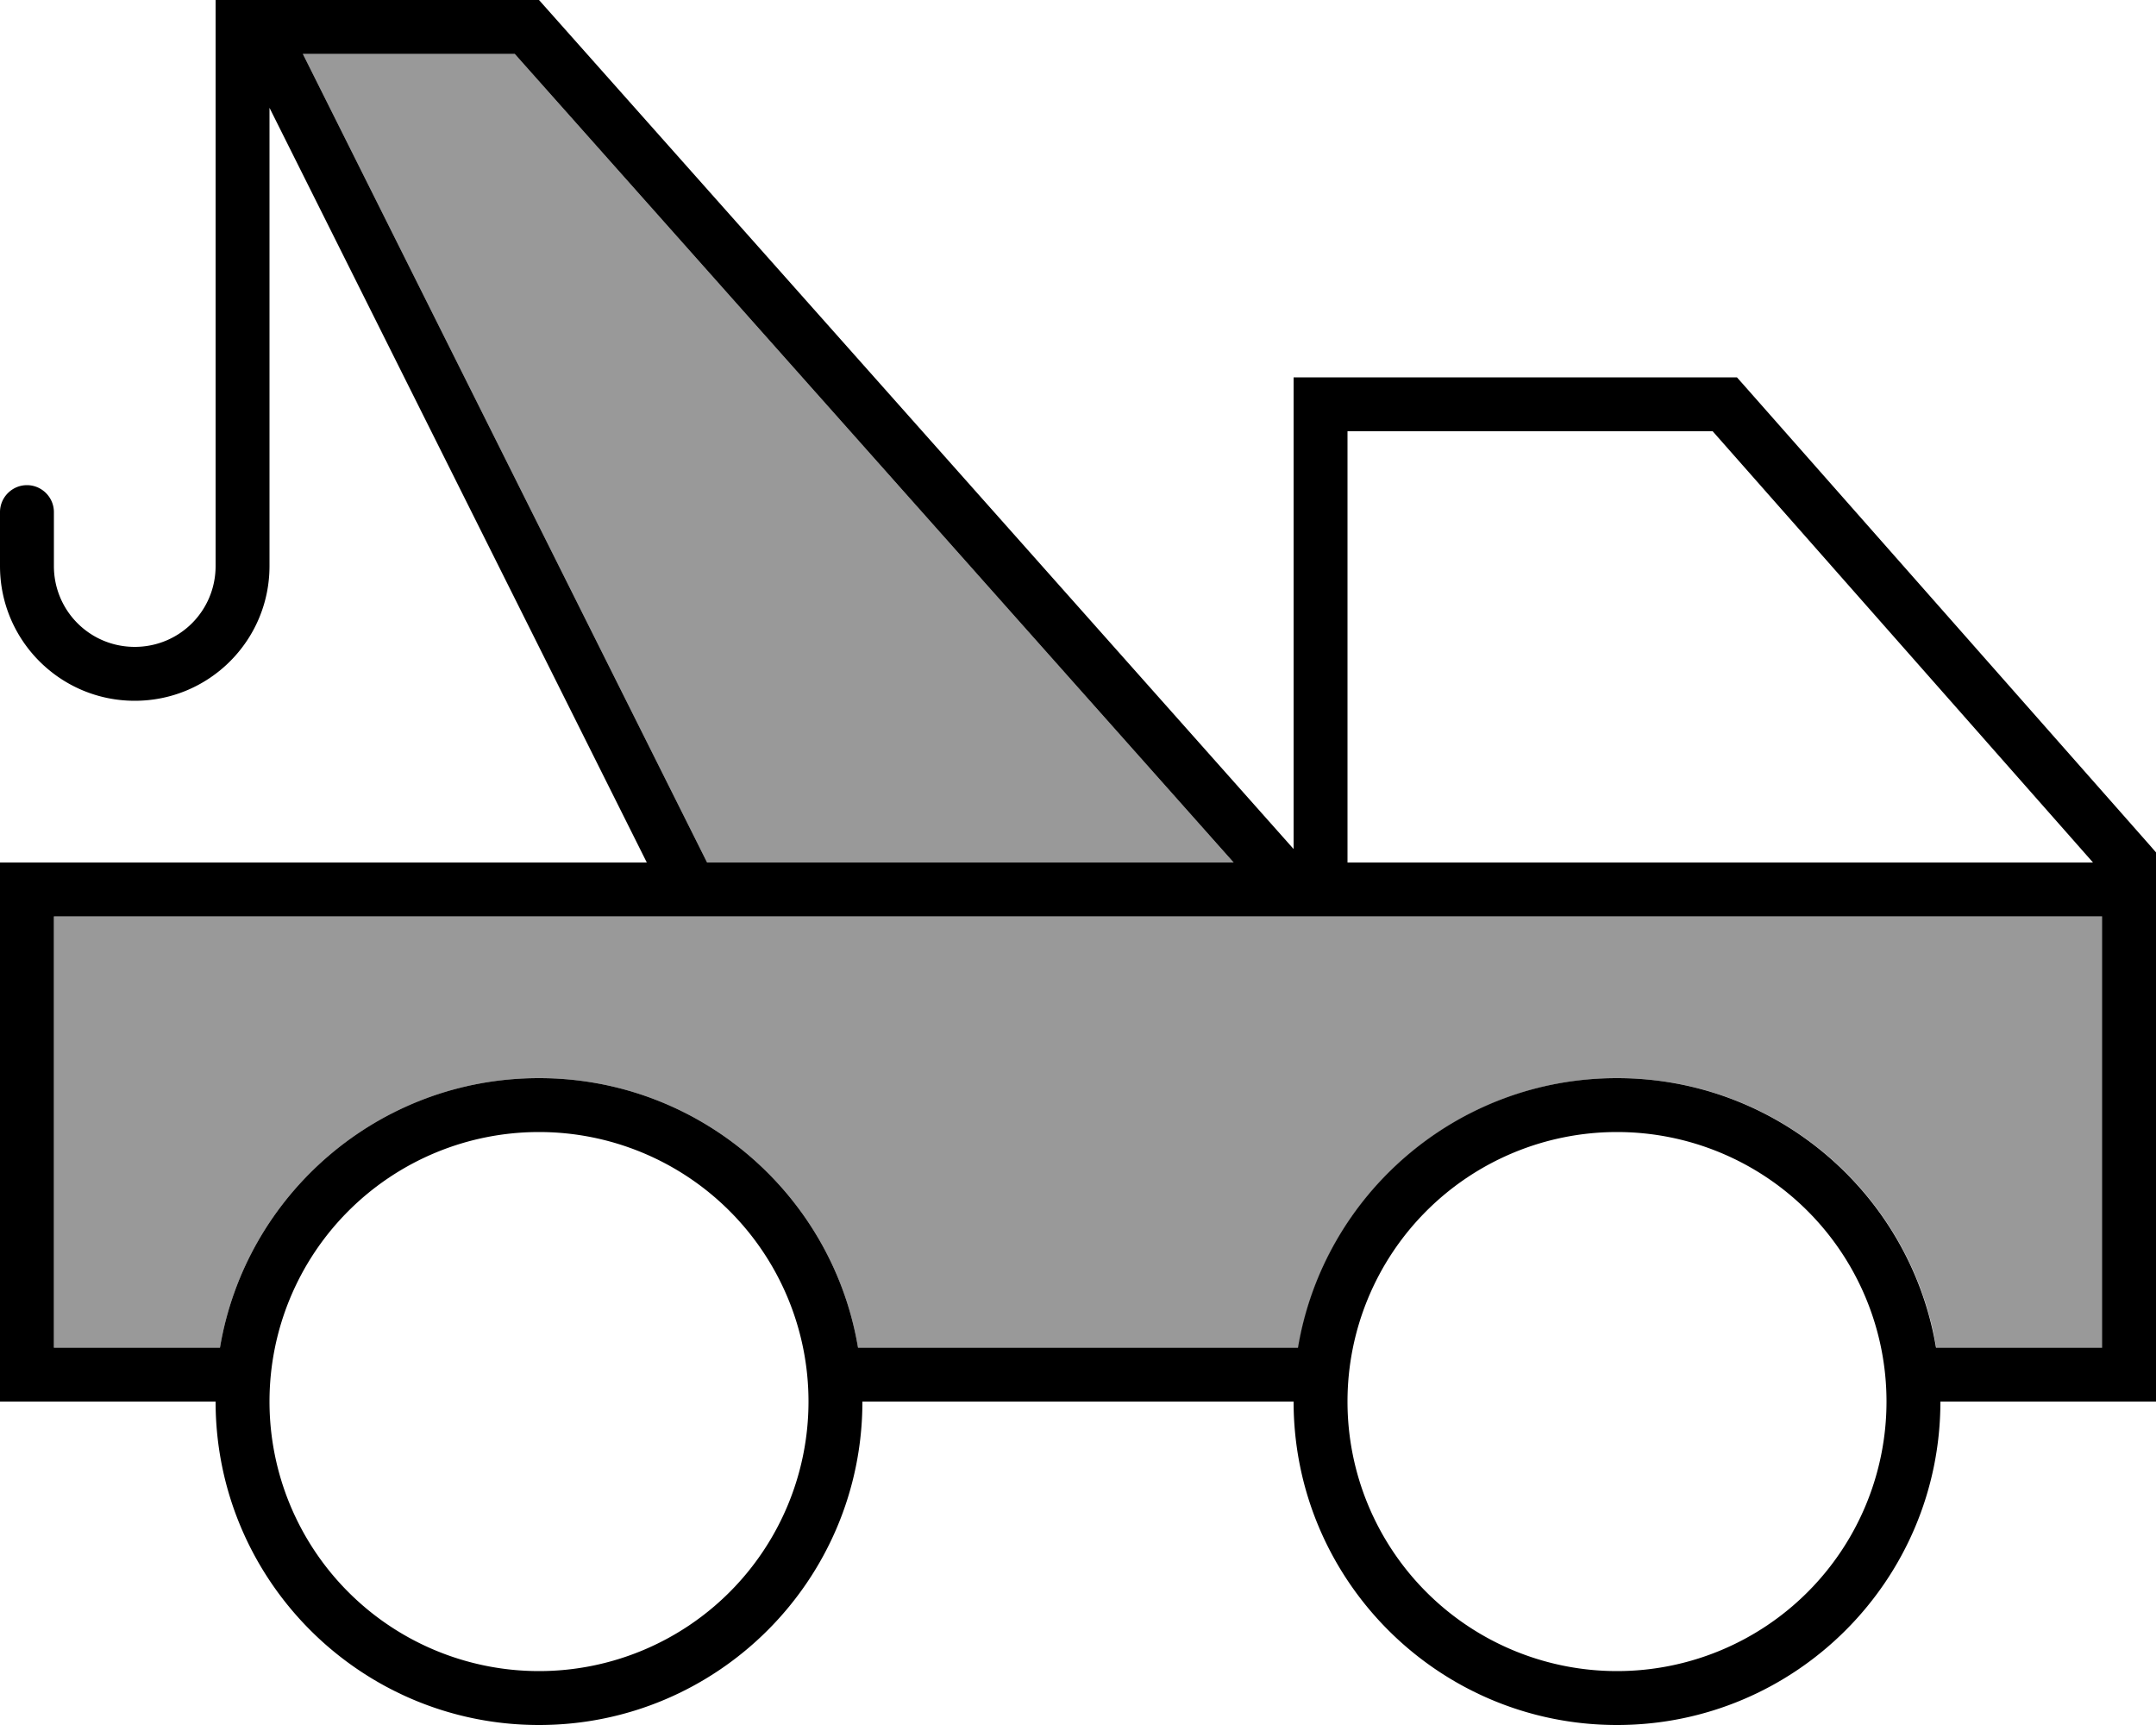 <svg fill="currentColor" xmlns="http://www.w3.org/2000/svg" viewBox="0 0 640 512"><!--! Font Awesome Pro 6.7.2 by @fontawesome - https://fontawesome.com License - https://fontawesome.com/license (Commercial License) Copyright 2024 Fonticons, Inc. --><defs><style>.fa-secondary{opacity:.4}</style></defs><path class="fa-secondary" d="M16 272l0 128 49.3 0c7.6-45.4 47.1-80 94.7-80s87.1 34.6 94.7 80l130.7 0c7.6-45.4 47.1-80 94.7-80s87.1 34.6 94.7 80l49.3 0 0-128L16 272zM89.9 16l4.4 8.8L209.9 256l156.3 0L152.8 16 89.9 16z"/><path class="fa-primary" d="M209.9 256l156.3 0L152.8 16 89.9 16l4.4 8.8L209.9 256zM384 252l0-132 0-8 8 0 120 0 3.6 0 2.4 2.7 120 136 2 2.3 0 3 0 152 0 8-8 0-56 0c0 53-43 96-96 96s-96-43-96-96l-128 0c0 53-43 96-96 96s-96-43-96-96L8 416l-8 0 0-8L0 264l0-8 8 0 184 0L80 32l0 136c0 22.1-17.9 40-40 40s-40-17.9-40-40l0-16c0-4.4 3.6-8 8-8s8 3.6 8 8l0 16c0 13.3 10.7 24 24 24s24-10.7 24-24L64 32l0-16L64 0 80 0l80 0L384 252zm1.3 148c7.6-45.4 47.1-80 94.7-80s87.1 34.6 94.7 80l49.3 0 0-128L16 272l0 128 49.3 0c7.6-45.4 47.1-80 94.7-80s87.1 34.6 94.7 80l130.7 0zM508.4 128L400 128l0 128 221.3 0L508.4 128zM240 416A80 80 0 1 0 80 416a80 80 0 1 0 160 0zm240 80a80 80 0 1 0 0-160 80 80 0 1 0 0 160z"/></svg>